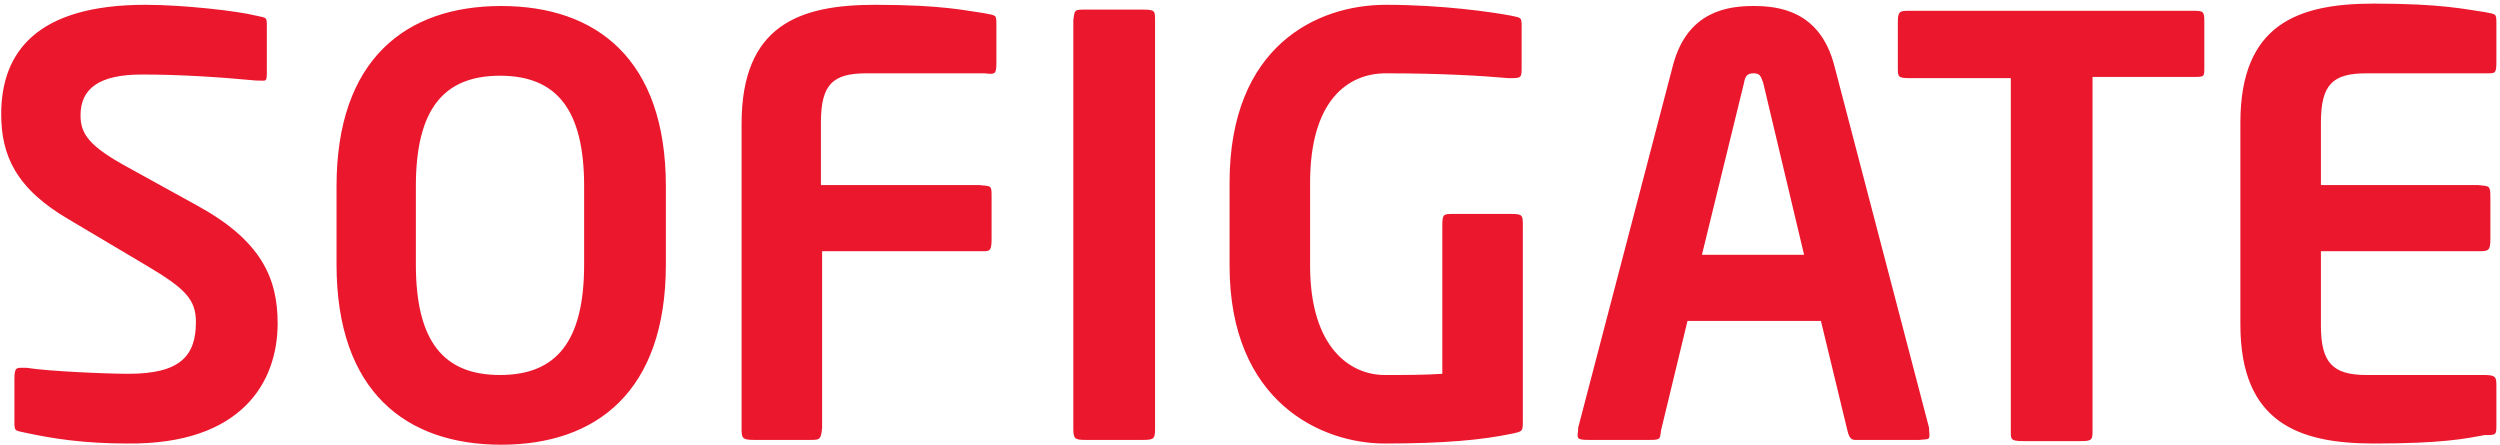 <?xml version="1.0" encoding="UTF-8"?>
<svg width="208px" height="37px" viewBox="0 0 208 37" version="1.1" xmlns="http://www.w3.org/2000/svg" xmlns:xlink="http://www.w3.org/1999/xlink">
    <g stroke="none" stroke-width="1" fill="none" fill-rule="evenodd">
        <g fill-rule="nonzero" fill="#EB172D">
            <path d="M207.7,35.3 L207.7,32.2 C207.7,31.4 207.7,31.2 206.7,31.2 L196.9,31.2 C194.1,31.2 193.1,30.2 193.1,27.1 L193.1,20.9 L206.2,20.9 C207,20.9 207.2,20.9 207.2,19.9 L207.2,16.4 C207.2,15.4 207.1,15.5 206.2,15.4 L193.1,15.4 L193.1,10.2 C193.1,7 194.1,6.1 196.9,6.1 L206.7,6.1 C207.6,6.1 207.7,6.2 207.7,5.1 L207.7,2 C207.7,1.1 207.7,1.2 206.7,1 C205.2,0.8 203.3,0.3 197.5,0.3 C191.2,0.3 186.4,2 186.4,10.2 L186.4,27 C186.4,35.2 191.3,36.9 197.5,36.9 C203.2,36.9 205.1,36.5 206.7,36.2 C207.7,36.2 207.7,36.2 207.7,35.3 L207.7,35.3 Z M183.4,5.6 L183.4,1.8 C183.4,0.9 183.3,0.9 182.4,0.9 L158.9,0.9 C158.1,0.9 157.9,0.9 157.9,1.8 L157.9,5.6 C157.9,6.4 157.9,6.5 158.9,6.5 L167.3,6.5 L167.3,35.7 C167.3,36.5 167.2,36.7 168.3,36.7 L173.1,36.7 C174.1,36.7 174.1,36.6 174.1,35.7 L174.1,6.4 L182.5,6.4 C183.4,6.4 183.4,6.4 183.4,5.6 L183.4,5.6 Z M150.1,21.2 L141.6,21.2 L145.1,6.9 C145.2,6.3 145.4,6.1 145.9,6.1 C146.4,6.1 146.5,6.3 146.7,6.9 L150.1,21.2 L150.1,21.2 Z M160.5,35.8 L160.5,35.6 L152.6,5.4 C151.4,0.9 148,0.5 145.9,0.5 C143.8,0.5 140.4,0.9 139.2,5.4 L131.3,35.6 L131.3,35.8 C131.2,36.5 131.2,36.6 132.2,36.6 L137.3,36.6 C138.2,36.6 138.1,36.5 138.2,35.8 L140.4,26.7 L151.5,26.7 L153.7,35.8 C153.9,36.7 154.2,36.6 154.6,36.6 L159.7,36.6 C160.5,36.5 160.6,36.7 160.5,35.8 L160.5,35.8 Z M126.7,35 L126.7,18.8 C126.7,17.9 126.7,17.8 125.7,17.8 L120.9,17.8 C120.1,17.8 120,17.8 120,18.8 L120,31.1 C118.5,31.2 117,31.2 115.2,31.2 C112.4,31.2 109,29 109,22.1 L109,15.2 C109,8.4 112.1,6.1 115.3,6.1 C119.9,6.1 123.2,6.3 125.5,6.5 L125.6,6.5 C126.6,6.5 126.6,6.5 126.6,5.5 L126.6,2.3 C126.6,1.4 126.6,1.5 125.7,1.3 C124.1,1 120,0.4 115.3,0.4 C109.6,0.4 102.3,3.8 102.3,15.2 L102.3,22.1 C102.3,33.5 110,36.9 115.2,36.9 C120.2,36.9 123.3,36.6 125.7,36.1 C126.7,35.9 126.7,35.9 126.7,35 L126.7,35 Z M96.1,35.7 L96.1,1.7 C96.1,0.9 96.1,0.8 95.1,0.8 L90.3,0.8 C89.4,0.8 89.4,0.8 89.3,1.7 L89.3,35.6 C89.3,36.5 89.4,36.6 90.3,36.6 L95.1,36.6 C96,36.6 96.1,36.5 96.1,35.7 L96.1,35.7 Z M82.9,5.2 L82.9,2.1 C82.9,1.2 82.9,1.3 81.9,1.1 C80.4,0.9 78.5,0.4 72.8,0.4 C66.5,0.4 61.7,2.1 61.7,10.3 L61.7,35.6 C61.7,36.4 61.7,36.6 62.7,36.6 L67.4,36.6 C68.2,36.6 68.3,36.6 68.4,35.6 L68.4,20.9 L81.5,20.9 C82.3,20.9 82.5,21 82.5,19.9 L82.5,16.4 C82.5,15.4 82.5,15.5 81.5,15.4 L68.3,15.4 L68.3,10.2 C68.3,7 69.3,6.1 72.1,6.1 L81.9,6.1 C82.8,6.2 82.9,6.2 82.9,5.2 L82.9,5.2 Z M48.6,22 C48.6,28.4 46.3,31.2 41.6,31.2 C36.9,31.2 34.6,28.4 34.6,22 L34.6,15.5 C34.6,9.1 36.9,6.3 41.6,6.3 C46.3,6.3 48.6,9.1 48.6,15.5 L48.6,22 Z M55.4,22 L55.4,15.5 C55.4,4.9 49.6,0.5 41.7,0.5 C33.8,0.5 28,4.9 28,15.5 L28,22 C28,32.6 33.8,37 41.7,37 C49.6,37 55.4,32.6 55.4,22 L55.4,22 Z M23.1,26.9 C23.1,23.1 21.7,20 16.4,17.1 L10.6,13.9 C7.5,12.2 6.7,11.2 6.7,9.6 C6.7,7.4 8.2,6.2 11.8,6.2 C14.9,6.2 18.1,6.4 21.3,6.7 L21.4,6.7 C22.2,6.7 22.2,6.9 22.2,5.8 L22.2,2.2 C22.2,1.4 22.2,1.5 21.3,1.3 C19.7,0.9 15.2,0.4 12.1,0.4 C3.1,0.4 0.1,4.3 0.1,9.5 C0.1,12.9 1.3,15.7 5.8,18.3 L12.2,22.1 C15.4,24 16.3,24.9 16.3,26.8 C16.3,29.6 15,31.1 10.7,31.1 C8.9,31.1 4.1,30.9 2.2,30.6 L2.1,30.6 C1.4,30.6 1.2,30.5 1.2,31.5 L1.2,35 C1.2,35.9 1.2,35.8 2.1,36 C4.4,36.5 7,36.9 10.6,36.9 C20.1,37 23.1,31.8 23.1,26.9 L23.1,26.9 Z" id="Shape"></path>
        </g>
    </g>
</svg>